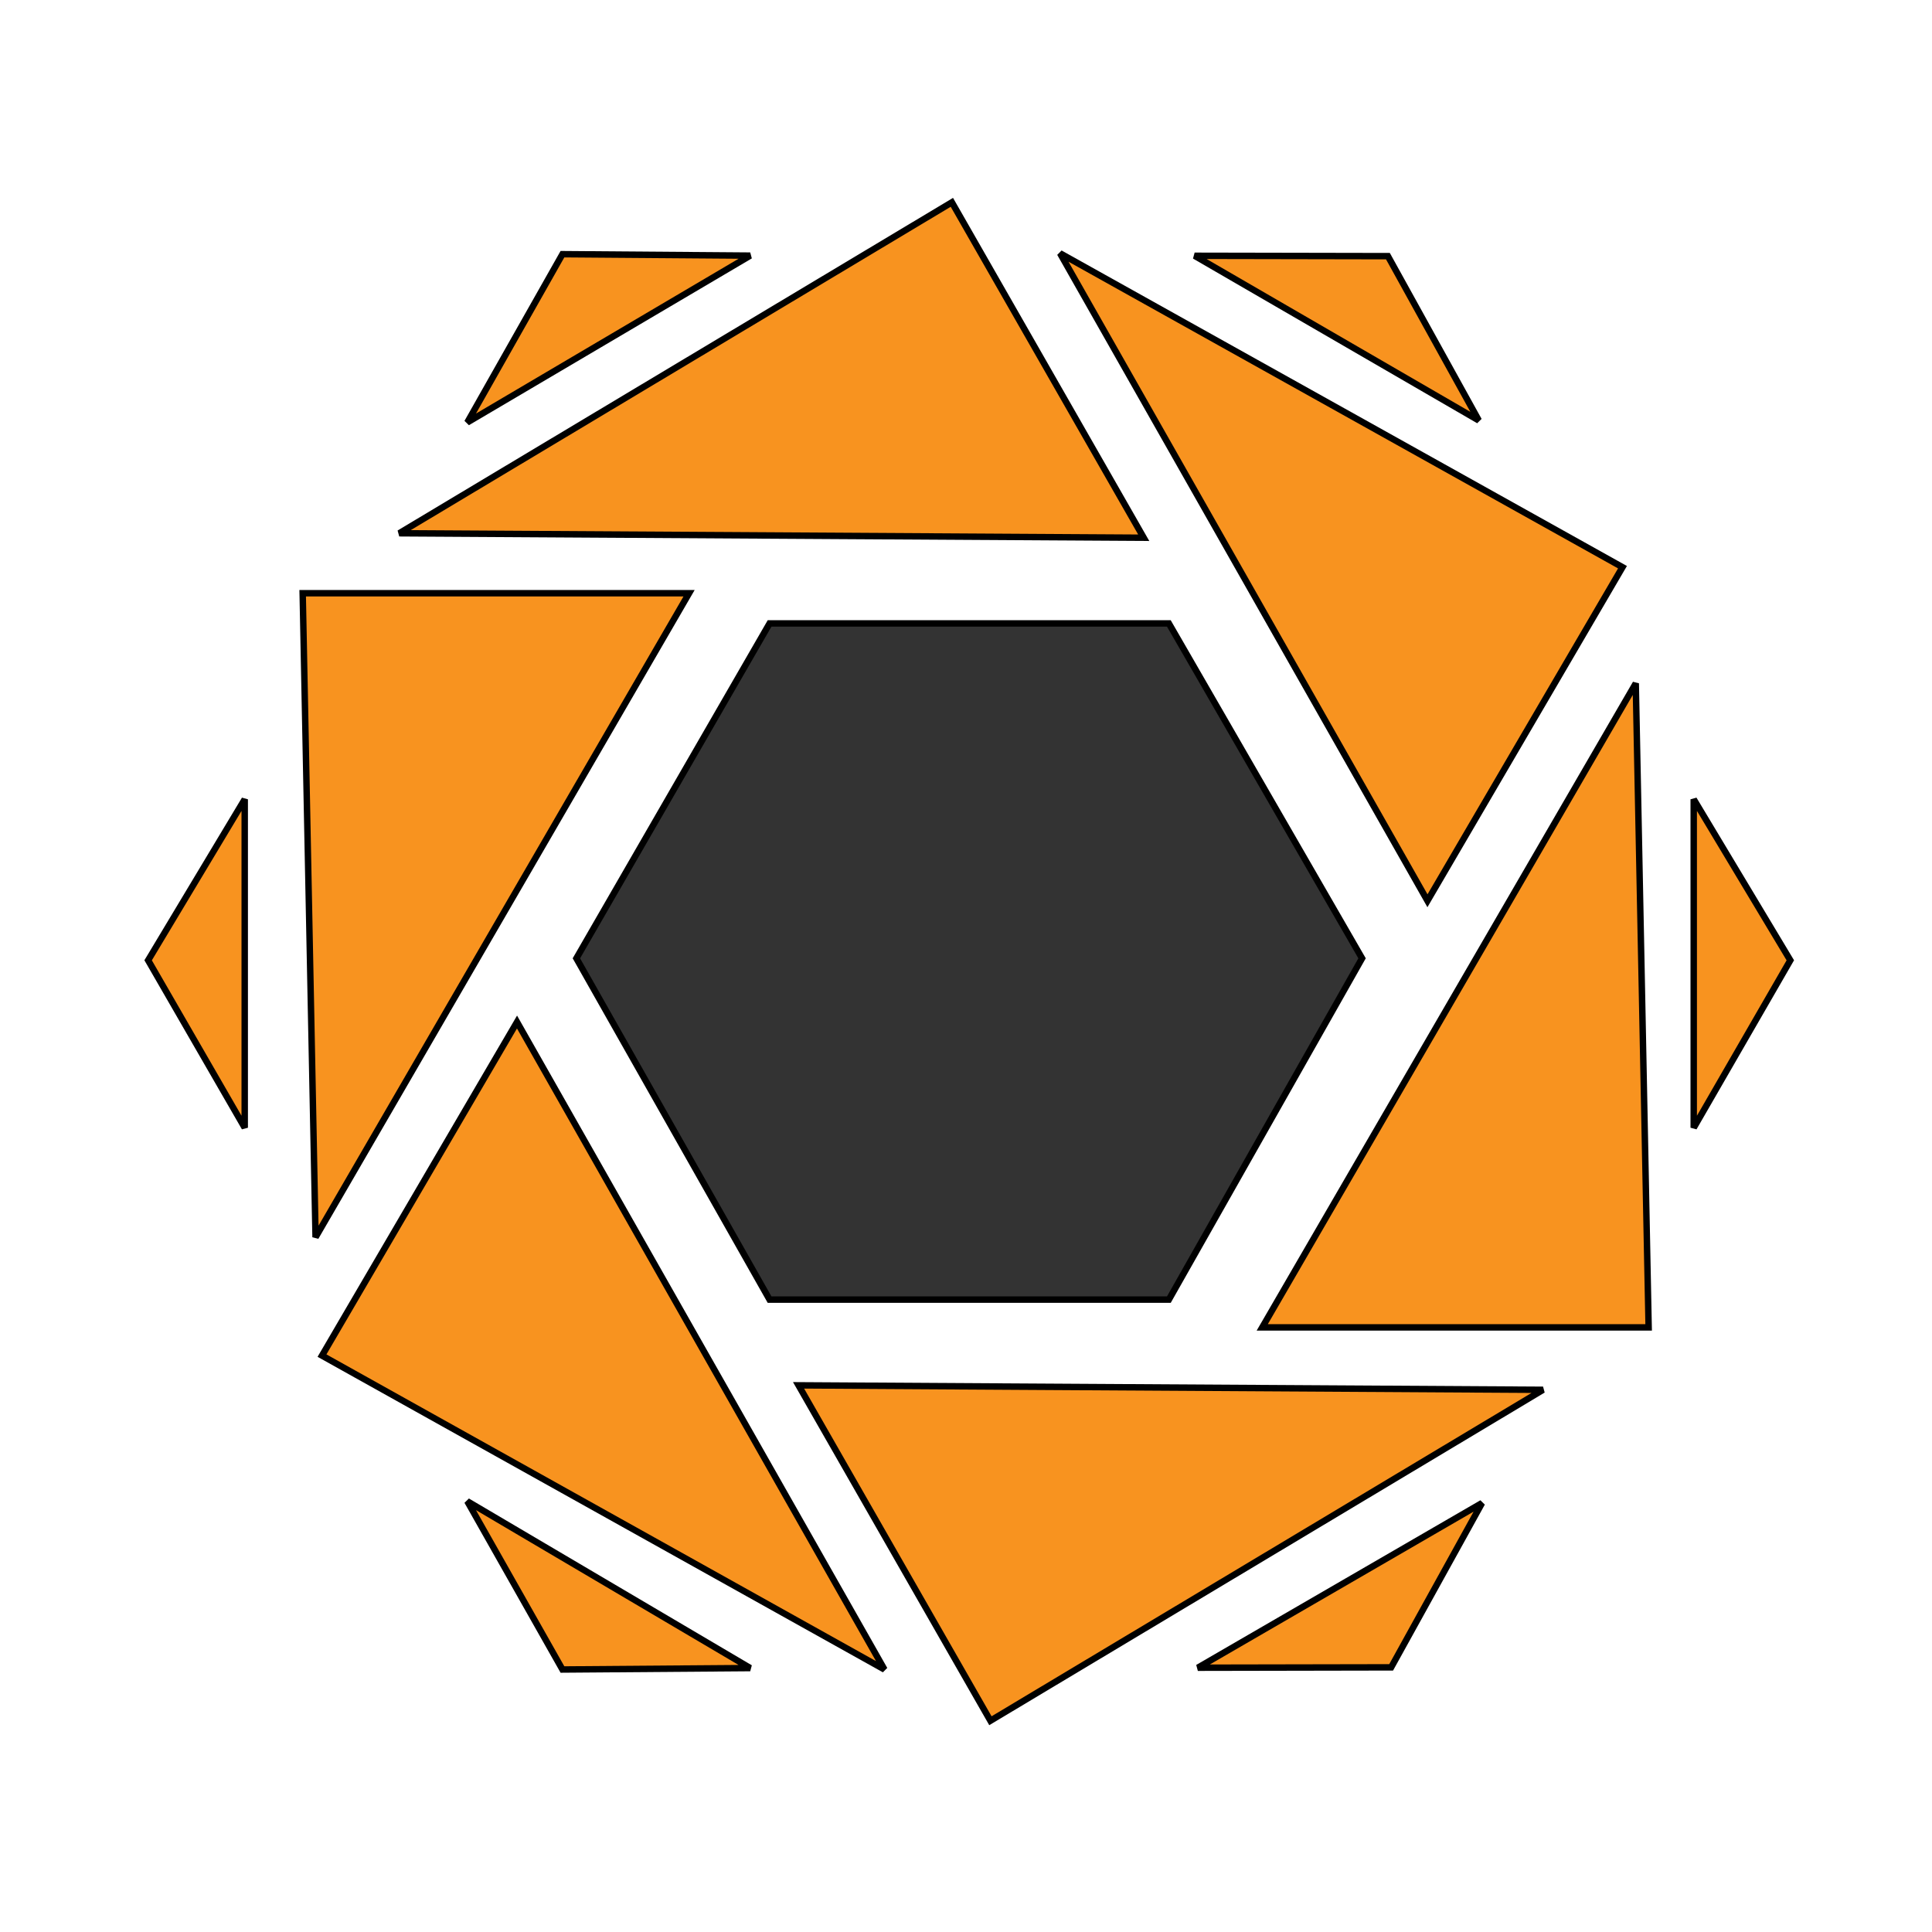 <?xml version="1.0" standalone="no"?><!-- Generator: Gravit.io --><svg xmlns="http://www.w3.org/2000/svg" xmlns:xlink="http://www.w3.org/1999/xlink" style="isolation:isolate" viewBox="0 0 300 300" width="300" height="300"><defs><clipPath id="_clipPath_tw5cNvguNiGsKinUMyjOArRf4VRXBKvR"><rect width="300" height="300"/></clipPath></defs><g clip-path="url(#_clipPath_tw5cNvguNiGsKinUMyjOArRf4VRXBKvR)"><g style="isolation:isolate" id="Layer 0"><path d=" M 23 149.114 L 38 124.114 L 38 175.114 L 23 149.114 Z " fill="rgb(248,147,31)" vector-effect="non-scaling-stroke" stroke-width="1" stroke="rgb(0,0,0)" stroke-linejoin="miter" stroke-linecap="square" stroke-miterlimit="3"/><path d=" M 278 149.114 L 263 124.114 L 263 175.114 L 278 149.114 Z " fill="rgb(248,147,31)" vector-effect="non-scaling-stroke" stroke-width="1" stroke="rgb(0,0,0)" stroke-linejoin="miter" stroke-linecap="square" stroke-miterlimit="3"/><path d=" M 87.337 39.469 L 116.49 39.693 L 72.558 65.596 L 87.337 39.469 Z " fill="rgb(248,147,31)" vector-effect="non-scaling-stroke" stroke-width="1" stroke="rgb(0,0,0)" stroke-linejoin="miter" stroke-linecap="square" stroke-miterlimit="3"/><path d=" M 87.337 259.24 L 116.49 259.017 L 72.558 233.114 L 87.337 259.24 Z " fill="rgb(248,147,31)" vector-effect="non-scaling-stroke" stroke-width="1" stroke="rgb(0,0,0)" stroke-linejoin="miter" stroke-linecap="square" stroke-miterlimit="3"/><path d=" M 215.517 39.776 L 229.627 65.289 L 185.5 39.718 L 215.517 39.776 Z " fill="rgb(248,147,31)" vector-effect="non-scaling-stroke" stroke-width="1" stroke="rgb(0,0,0)" stroke-linejoin="miter" stroke-linecap="square" stroke-miterlimit="3"/><path d=" M 216.017 258.905 L 230.127 233.392 L 186 258.962 L 216.017 258.905 Z " fill="rgb(248,147,31)" vector-effect="non-scaling-stroke" stroke-width="1" stroke="rgb(0,0,0)" stroke-linejoin="miter" stroke-linecap="square" stroke-miterlimit="3"/><path d=" M 47 92.114 L 107 92.114 L 49 192.114 L 47 92.114 Z " fill="rgb(248,147,31)" vector-effect="non-scaling-stroke" stroke-width="1" stroke="rgb(0,0,0)" stroke-linejoin="miter" stroke-linecap="square" stroke-miterlimit="3"/><path d=" M 256 206.114 L 196 206.114 L 254 106.114 L 256 206.114 Z " fill="rgb(248,147,31)" vector-effect="non-scaling-stroke" stroke-width="1" stroke="rgb(0,0,0)" stroke-linejoin="miter" stroke-linecap="square" stroke-miterlimit="3"/><path d=" M 251.939 88.073 L 221.657 139.871 L 164.6 39.33 L 251.939 88.073 Z " fill="rgb(248,147,31)" vector-effect="non-scaling-stroke" stroke-width="1" stroke="rgb(0,0,0)" stroke-linejoin="miter" stroke-linecap="square" stroke-miterlimit="3"/><path d=" M 50 210.497 L 80.282 158.699 L 137.339 259.24 L 50 210.497 Z " fill="rgb(248,147,31)" vector-effect="non-scaling-stroke" stroke-width="1" stroke="rgb(0,0,0)" stroke-linejoin="miter" stroke-linecap="square" stroke-miterlimit="3"/><path d=" M 147.806 31.418 L 177.597 83.5 L 61.996 82.806 L 147.806 31.418 Z " fill="rgb(248,147,31)" vector-effect="non-scaling-stroke" stroke-width="1" stroke="rgb(0,0,0)" stroke-linejoin="miter" stroke-linecap="square" stroke-miterlimit="3"/><path d=" M 153.791 267.195 L 124 215.114 L 239.601 215.808 L 153.791 267.195 Z " fill="rgb(248,147,31)" vector-effect="non-scaling-stroke" stroke-width="1" stroke="rgb(0,0,0)" stroke-linejoin="miter" stroke-linecap="square" stroke-miterlimit="3"/><path d=" M 119.5 96.807 L 181.5 96.807 L 211.5 148.807 L 181.5 201.807 L 119.5 201.807 L 89.5 148.807 L 119.5 96.807 Z " fill="rgb(51,51,51)" vector-effect="non-scaling-stroke" stroke-width="1" stroke="rgb(0,0,0)" stroke-linejoin="miter" stroke-linecap="square" stroke-miterlimit="3"/></g></g></svg>